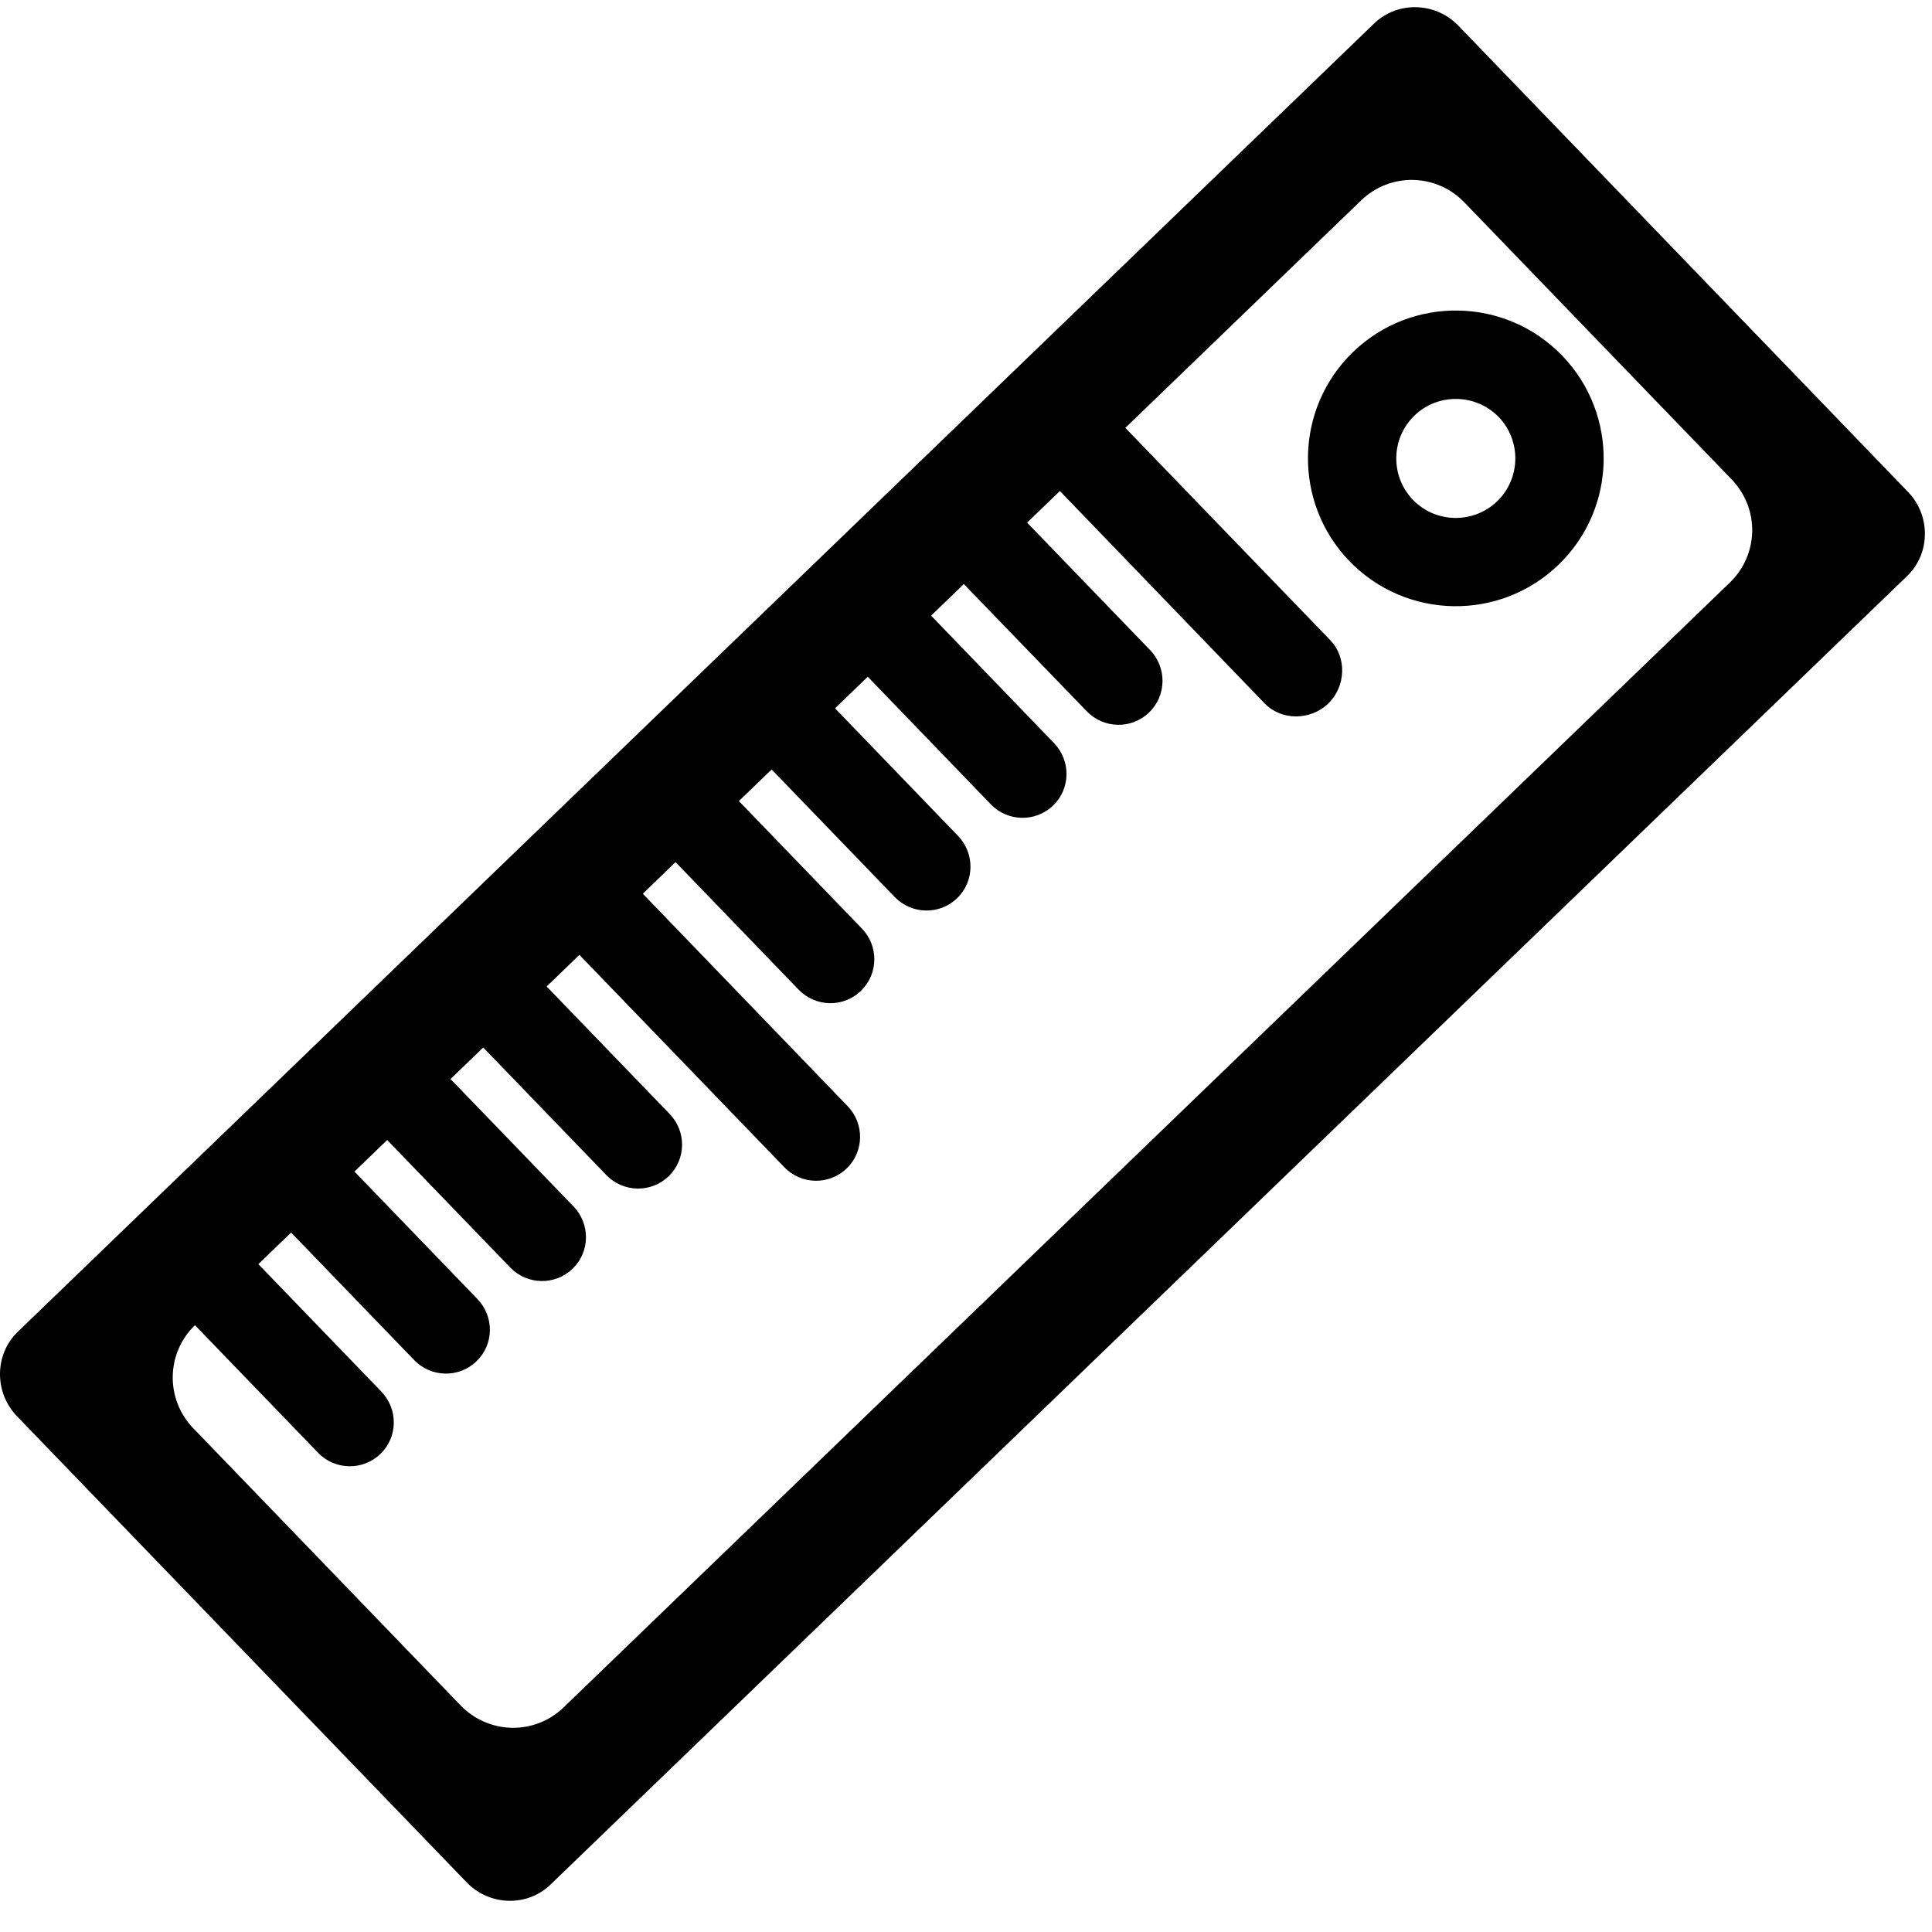 <?xml version="1.0" encoding="utf-8"?>
<!-- Generator: Adobe Illustrator 16.0.4, SVG Export Plug-In . SVG Version: 6.00 Build 0)  -->
<!DOCTYPE svg PUBLIC "-//W3C//DTD SVG 1.1//EN" "http://www.w3.org/Graphics/SVG/1.1/DTD/svg11.dtd">
<svg version="1.1" id="Layer_1" xmlns="http://www.w3.org/2000/svg" xmlns:xlink="http://www.w3.org/1999/xlink" x="0px" y="0px"
	 width="32px" height="32px" viewBox="0 0 32 32" enable-background="new 0 0 32 32" xml:space="preserve">
<g>
	<path d="M31.602,8.147l-7.449-7.724c-0.375-0.388-1.002-0.41-1.391-0.036L0.292,22.061c-0.387,0.375-0.387,1.004-0.014,1.393
		l7.451,7.723c0.374,0.391,1.002,0.413,1.39,0.037L31.59,9.539C31.977,9.164,31.979,8.536,31.602,8.147z M9.336,28.279
		c-0.23,0.223-0.539,0.345-0.859,0.339c-0.32-0.007-0.624-0.14-0.846-0.369l-4.432-4.595c-0.462-0.479-0.449-1.243,0.03-1.705
		l2.039,2.113c0.28,0.291,0.741,0.299,1.032,0.021c0.291-0.281,0.297-0.741,0.016-1.034l-2.037-2.111l0.543-0.523l2.037,2.111
		c0.28,0.291,0.742,0.302,1.033,0.021c0.291-0.279,0.296-0.738,0.016-1.031l-2.037-2.111l0.542-0.523l2.038,2.112
		c0.28,0.29,0.742,0.3,1.032,0.021c0.291-0.281,0.297-0.74,0.016-1.033l-2.037-2.11l0.542-0.522l2.038,2.112
		c0.281,0.291,0.742,0.3,1.033,0.021c0.29-0.281,0.297-0.742,0.016-1.033l-2.037-2.111l0.543-0.523l3.393,3.516
		c0.28,0.292,0.741,0.301,1.033,0.022c0.291-0.281,0.297-0.742,0.016-1.033l-3.392-3.518l0.542-0.524l2.038,2.112
		c0.281,0.291,0.741,0.302,1.032,0.021s0.297-0.742,0.017-1.032l-2.038-2.112l0.543-0.523l2.038,2.112
		c0.281,0.29,0.742,0.301,1.033,0.021c0.291-0.28,0.296-0.742,0.016-1.033l-2.037-2.113l0.542-0.523l2.037,2.112
		c0.279,0.291,0.742,0.301,1.033,0.021c0.291-0.281,0.295-0.742,0.016-1.033l-2.037-2.112l0.542-0.523L18,11.781
		c0.281,0.29,0.741,0.301,1.032,0.02c0.291-0.28,0.297-0.741,0.018-1.033l-2.038-2.112l0.543-0.523l3.391,3.517
		c0.281,0.291,0.761,0.284,1.053,0.004c0.291-0.282,0.314-0.76,0.035-1.05l-3.395-3.517l3.907-3.769
		c0.229-0.222,0.539-0.344,0.858-0.338c0.32,0.006,0.625,0.138,0.847,0.369l4.433,4.594c0.221,0.23,0.344,0.539,0.338,0.859
		c-0.006,0.32-0.139,0.624-0.369,0.846L9.336,28.279z"/>
	<path d="M22.35,9.293c0.938,0.972,2.491,1,3.463,0.062c0.975-0.938,1-2.492,0.062-3.464c-0.938-0.972-2.491-1-3.463-0.062
		C21.439,6.767,21.412,8.322,22.35,9.293z M23.428,6.883c0.391-0.377,1.018-0.365,1.396,0.025C25.2,7.3,25.188,7.925,24.798,8.303
		c-0.394,0.377-1.019,0.366-1.396-0.025C23.025,7.886,23.037,7.26,23.428,6.883z"/>
</g>
</svg>

